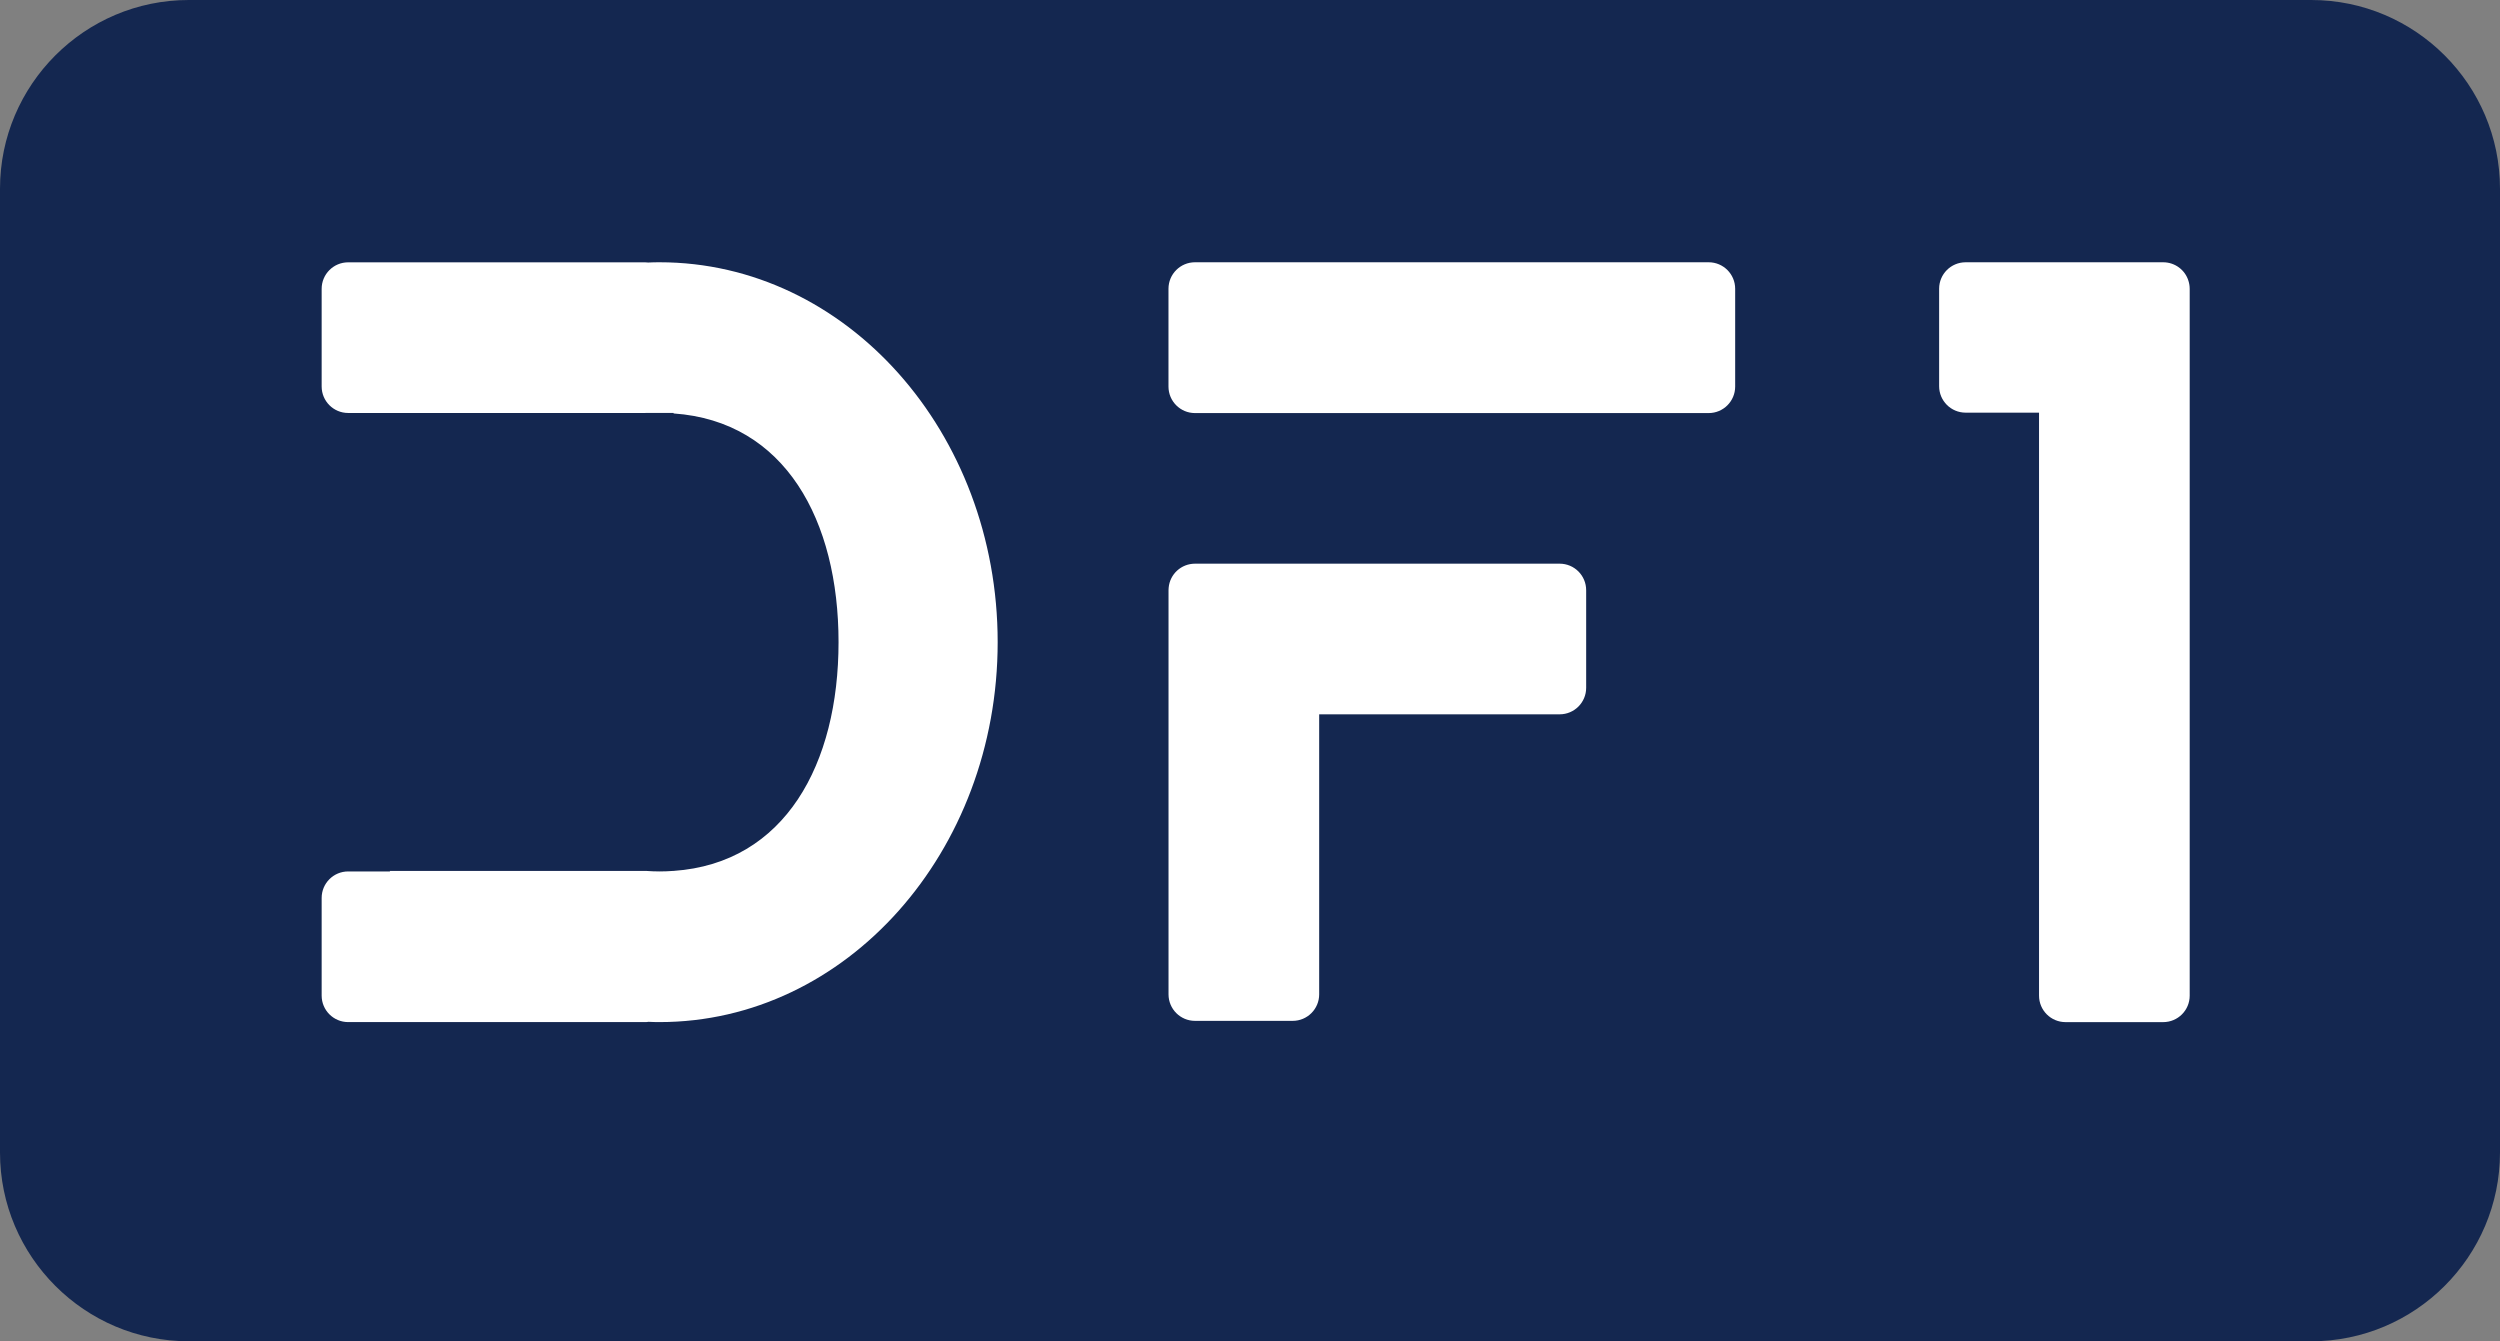 <?xml version="1.0" encoding="UTF-8" standalone="no"?>
<svg
   version="1.1"
   viewBox="0 0 447.328 239.998"
   xml:space="preserve"
   id="svg7"
   sodipodi:docname="df1.default.svg"
   width="447.328"
   height="239.998"
   inkscape:version="1.3.1 (91b66b0783, 2023-11-16)"
   xmlns:inkscape="http://www.inkscape.org/namespaces/inkscape"
   xmlns:sodipodi="http://sodipodi.sourceforge.net/DTD/sodipodi-0.dtd"
   xmlns="http://www.w3.org/2000/svg"
   xmlns:svg="http://www.w3.org/2000/svg"><rect x="0" y="0" width="447.328" height="239.998" fill="#808080" stroke="none"/><defs
   id="defs7" /><sodipodi:namedview
   id="namedview7"
   pagecolor="#ffffff"
   bordercolor="#666666"
   borderopacity="1.0"
   inkscape:showpageshadow="2"
   inkscape:pageopacity="0.0"
   inkscape:pagecheckerboard="0"
   inkscape:deskcolor="#d1d1d1"
   inkscape:zoom="2.2602108"
   inkscape:cx="401.29001"
   inkscape:cy="120.12154"
   inkscape:window-width="1920"
   inkscape:window-height="1017"
   inkscape:window-x="-8"
   inkscape:window-y="-8"
   inkscape:window-maximized="1"
   inkscape:current-layer="svg7" />
 <path
   d="M 413.544,0 H 33.784 C 15.155,0 0,15.156 0,33.784 v 172.43 c 0,18.629 15.156,33.784 33.784,33.784 h 379.76 c 18.629,0 33.784,-15.156 33.784,-33.784 V 33.784 C 447.328,15.155 432.172,0 413.544,0 Z"
   fill="#142750"
   stroke-width="0.119"
   id="path1" />
 <path
   d="m 283.814,105.6 v 17.473 c 0,2.62 -2.122,4.742 -4.742,4.742 h -43.031 v 50.108 c 0,2.62 -2.122,4.742 -4.742,4.742 h -17.473 c -2.62,0 -4.742,-2.122 -4.742,-4.742 v -72.322 c 0,-0.154 0.012,-0.296 0.024,-0.439 0.213,-2.418 2.24,-4.303 4.718,-4.303 h 65.245 c 2.62,0 4.742,2.122 4.742,4.742"
   fill="#ffffff"
   stroke-width="0.119"
   id="path2" />
 <path
   d="m 305.734,73.912 h -91.915 c -2.619,0 -4.742,-2.123 -4.742,-4.742 v -17.5 c 0,-2.619 2.123,-4.742 4.742,-4.742 h 91.915 c 2.619,0 4.742,2.123 4.742,4.742 v 17.5 c 0,2.619 -2.123,4.742 -4.742,4.742"
   fill="#ffffff"
   stroke-width="0.119"
   id="path3" />
 <path
   d="m 178.514,114.9 c 0,37.542 -27.087,67.984 -60.492,67.984 -0.663,0 -1.328,-0.012 -1.98,-0.048 -0.201,0.036 -0.403,0.048 -0.604,0.048 h -53.142 c -2.62,0 -4.742,-2.122 -4.742,-4.742 v -17.473 c 0,-2.619 2.122,-4.742 4.742,-4.742 h 7.504 c -0.024,-0.035 -0.048,-0.059 -0.071,-0.095 h 45.852 c 0.806,0.059 1.624,0.095 2.442,0.095 0.818,0 1.636,-0.035 2.442,-0.095 h 0.059 c 19.986,-1.387 29.518,-19.18 29.518,-40.933 0,-21.752 -9.532,-39.534 -29.518,-40.921 v -0.095 h -4.837 c -0.083,0.012 -0.166,0.012 -0.249,0.012 h -53.142 c -2.62,0 -4.742,-2.122 -4.742,-4.742 v -17.473 c 0,-2.62 2.122,-4.742 4.742,-4.742 h 53.142 c 0.189,0 0.367,0.012 0.545,0.036 0.676,-0.036 1.352,-0.047 2.039,-0.047 33.405,0 60.492,30.43 60.492,67.972"
   fill="#ffffff"
   stroke-width="0.119"
   id="path4" />
 <path
   d="m 391.804,51.697 v 126.46 c 0,2.615 -2.122,4.732 -4.742,4.732 h -17.473 c -2.62,0 -4.742,-2.117 -4.742,-4.732 V 73.837 h -13.134 c -2.62,0 -4.742,-2.118 -4.742,-4.733 v -17.441 c 0,-2.615 2.122,-4.733 4.742,-4.733 h 35.349 c 2.134,0 3.947,1.408 4.528,3.349 0.142,0.45 0.213,0.923 0.213,1.408"
   fill="#ffffff"
   stroke-width="0.119"
   id="path5" />
 
</svg>

